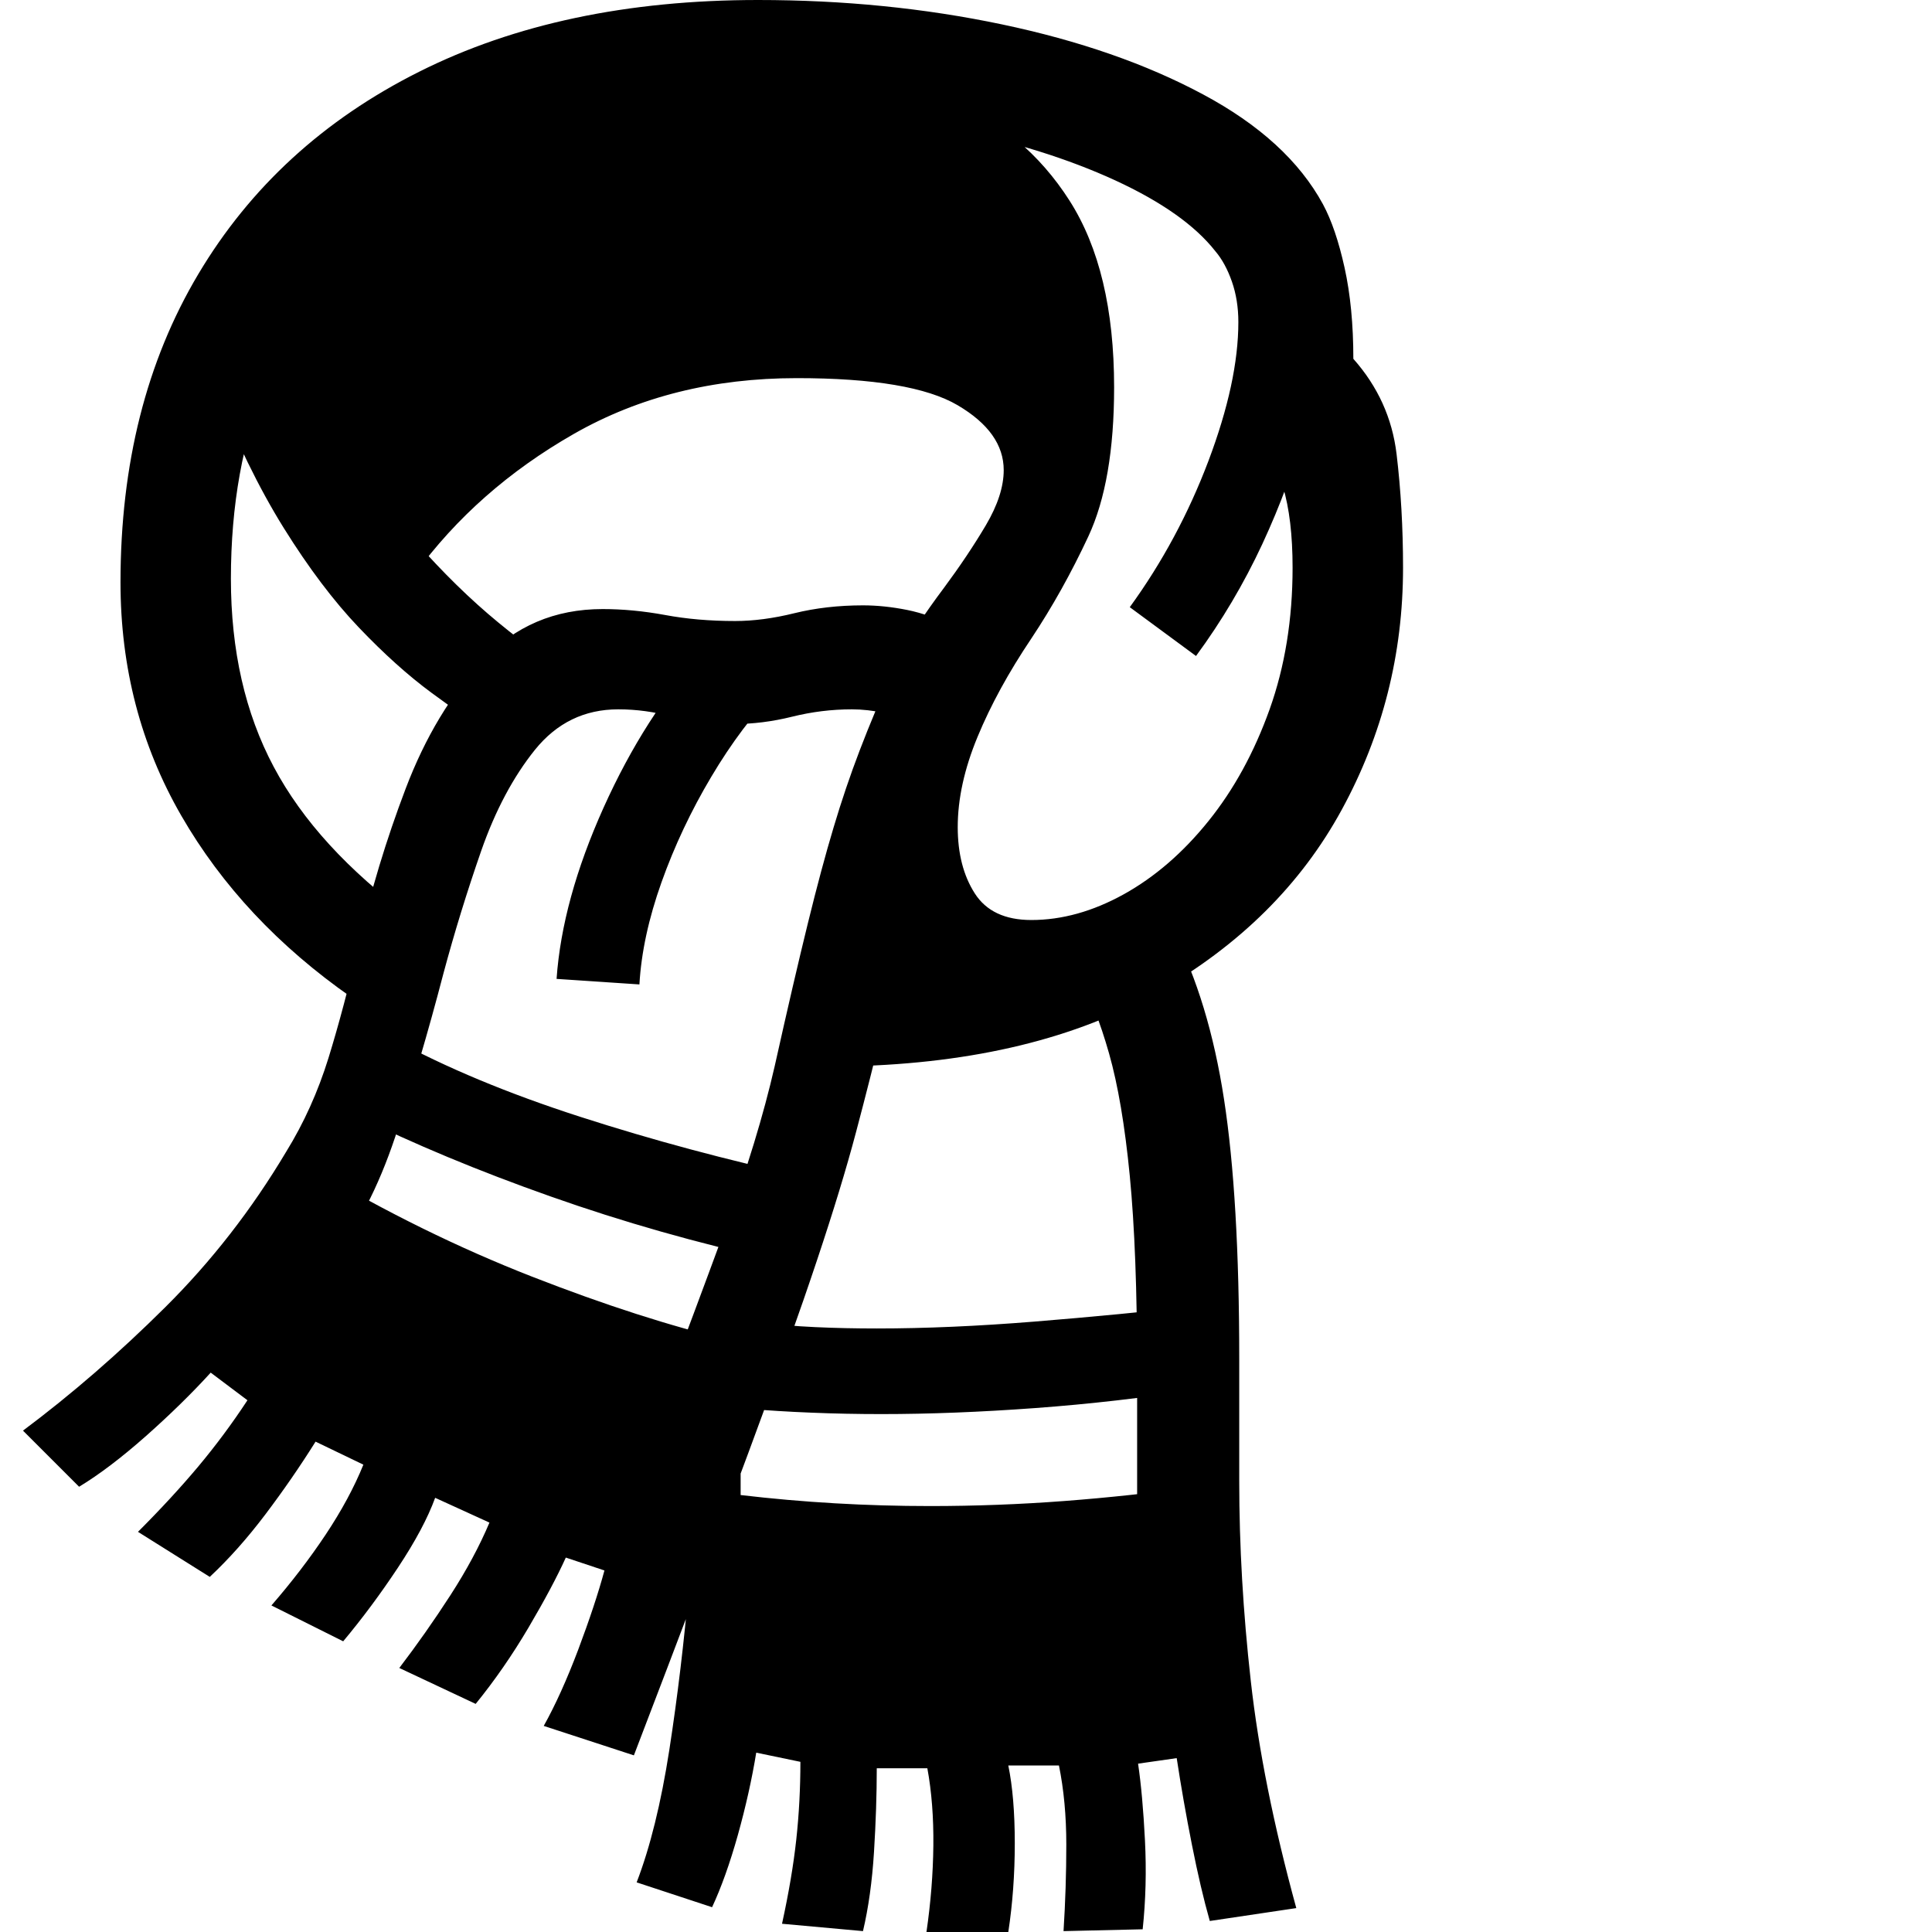 <svg version="1.1" xmlns="http://www.w3.org/2000/svg" width="256" height="256" viewBox="0 0 32.031 32.812">
  <defs>
    <style type="text/css" id="current-color-scheme">.ColorScheme-Text { color:#000000; }</style>
  </defs><path class="ColorScheme-Text" fill="currentColor" d="M10.375 29.812 L8.844 29.312 C9.042 28.958 9.237 28.526 9.43 28.016 C9.622 27.505 9.771 27.057 9.875 26.672 L9.219 26.453 C9.073 26.776 8.862 27.172 8.586 27.641 C8.31 28.109 8.01 28.542 7.688 28.938 L6.391 28.328 C6.693 27.932 6.982 27.521 7.258 27.094 C7.534 26.667 7.755 26.255 7.922 25.859 L7 25.438 C6.875 25.781 6.664 26.177 6.367 26.625 C6.07 27.073 5.76 27.49 5.438 27.875 L4.219 27.266 C4.563 26.87 4.87 26.469 5.141 26.062 C5.411 25.656 5.625 25.26 5.781 24.875 L4.969 24.484 C4.708 24.901 4.424 25.312 4.117 25.719 C3.81 26.125 3.495 26.479 3.172 26.781 L1.953 26.016 C2.339 25.63 2.68 25.26 2.977 24.906 C3.273 24.552 3.552 24.177 3.812 23.781 L3.188 23.312 C2.865 23.667 2.497 24.026 2.086 24.391 C1.674 24.755 1.297 25.042 0.953 25.25 L0 24.297 C0.823 23.682 1.628 22.984 2.414 22.203 C3.201 21.422 3.885 20.542 4.469 19.562 C4.771 19.073 5.01 18.542 5.188 17.969 C5.365 17.396 5.536 16.75 5.703 16.031 C5.901 15.146 6.167 14.266 6.5 13.391 C6.833 12.516 7.271 11.789 7.812 11.211 C8.354 10.633 9.031 10.344 9.844 10.344 C10.188 10.344 10.542 10.378 10.906 10.445 C11.271 10.513 11.667 10.547 12.094 10.547 C12.406 10.547 12.742 10.503 13.102 10.414 C13.461 10.326 13.849 10.281 14.266 10.281 C14.505 10.281 14.755 10.307 15.016 10.359 C15.276 10.411 15.552 10.51 15.844 10.656 L15.219 12.344 C15.021 12.229 14.826 12.151 14.633 12.109 C14.44 12.068 14.255 12.047 14.078 12.047 C13.734 12.047 13.396 12.089 13.062 12.172 C12.729 12.255 12.396 12.297 12.062 12.297 C11.667 12.297 11.32 12.255 11.023 12.172 C10.727 12.089 10.422 12.047 10.109 12.047 C9.536 12.047 9.065 12.276 8.695 12.734 C8.326 13.193 8.021 13.766 7.781 14.453 C7.542 15.141 7.328 15.833 7.141 16.531 C6.88 17.531 6.607 18.458 6.32 19.312 C6.034 20.167 5.672 20.865 5.234 21.406 L4.938 19.859 C6.167 20.589 7.401 21.195 8.641 21.68 C9.88 22.164 11.005 22.526 12.016 22.766 L10.906 23.594 C11.208 22.802 11.547 21.896 11.922 20.875 C12.297 19.854 12.578 18.932 12.766 18.109 C12.984 17.13 13.172 16.323 13.328 15.688 C13.484 15.052 13.63 14.508 13.766 14.055 C13.901 13.602 14.049 13.164 14.211 12.742 C14.372 12.32 14.578 11.828 14.828 11.266 C14.922 11.057 15.042 10.844 15.188 10.625 C15.333 10.406 15.484 10.193 15.641 9.984 C15.911 9.62 16.148 9.266 16.352 8.922 C16.555 8.578 16.656 8.266 16.656 7.984 C16.656 7.557 16.396 7.19 15.875 6.883 C15.354 6.576 14.443 6.422 13.141 6.422 C11.724 6.422 10.464 6.737 9.359 7.367 C8.255 7.997 7.354 8.792 6.656 9.75 L3.484 6.094 C3.859 5.156 4.393 4.37 5.086 3.734 C5.779 3.099 6.56 2.591 7.43 2.211 C8.299 1.831 9.198 1.557 10.125 1.391 C11.052 1.224 11.932 1.141 12.766 1.141 C13.859 1.141 14.841 1.32 15.711 1.68 C16.581 2.039 17.268 2.615 17.773 3.406 C18.279 4.198 18.531 5.255 18.531 6.578 C18.531 7.641 18.385 8.484 18.094 9.109 C17.802 9.734 17.479 10.312 17.125 10.844 C16.74 11.417 16.435 11.974 16.211 12.516 C15.987 13.057 15.875 13.568 15.875 14.047 C15.875 14.495 15.971 14.87 16.164 15.172 C16.357 15.474 16.677 15.625 17.125 15.625 C17.646 15.625 18.169 15.479 18.695 15.188 C19.221 14.896 19.701 14.482 20.133 13.945 C20.565 13.409 20.911 12.776 21.172 12.047 C21.432 11.318 21.562 10.516 21.562 9.641 C21.562 9.089 21.508 8.63 21.398 8.266 C21.289 7.901 21.109 7.573 20.859 7.281 L21.766 7.281 C21.599 7.917 21.359 8.57 21.047 9.242 C20.734 9.914 20.359 10.547 19.922 11.141 L18.797 10.312 C19.349 9.552 19.794 8.724 20.133 7.828 C20.471 6.932 20.641 6.146 20.641 5.469 C20.641 5.219 20.604 4.99 20.531 4.781 C20.458 4.573 20.365 4.401 20.25 4.266 C19.906 3.828 19.339 3.427 18.547 3.062 C17.755 2.698 16.833 2.409 15.781 2.195 C14.729 1.982 13.63 1.875 12.484 1.875 C9.724 1.875 7.542 2.576 5.938 3.977 C4.333 5.378 3.531 7.328 3.531 9.828 C3.531 11.047 3.773 12.112 4.258 13.023 C4.742 13.935 5.521 14.786 6.594 15.578 L5.578 16.938 C4.339 16.073 3.375 15.044 2.688 13.852 C2 12.659 1.656 11.339 1.656 9.891 C1.656 7.88 2.096 6.135 2.977 4.656 C3.857 3.177 5.107 2.031 6.727 1.219 C8.346 0.406 10.266 -0 12.484 -0 C13.932 -0 15.312 0.138 16.625 0.414 C17.938 0.69 19.076 1.086 20.039 1.602 C21.003 2.117 21.682 2.74 22.078 3.469 C22.224 3.74 22.346 4.099 22.445 4.547 C22.544 4.995 22.594 5.51 22.594 6.094 C23.01 6.563 23.255 7.102 23.328 7.711 C23.401 8.32 23.438 8.964 23.438 9.641 C23.438 11.109 23.091 12.479 22.398 13.75 C21.706 15.021 20.667 16.052 19.281 16.844 C17.896 17.635 16.161 18.057 14.078 18.109 L14.625 17.344 C14.469 17.99 14.31 18.617 14.148 19.227 C13.987 19.836 13.766 20.562 13.484 21.406 C13.203 22.25 12.815 23.339 12.32 24.672 C11.826 26.005 11.177 27.719 10.375 29.812 Z M12.781 21.406 C11.458 21.115 10.185 20.753 8.961 20.32 C7.737 19.888 6.63 19.427 5.641 18.938 L6.281 17.641 C7.177 18.13 8.24 18.573 9.469 18.969 C10.698 19.365 11.958 19.703 13.25 19.984 Z M15.344 32.812 C15.417 32.312 15.456 31.823 15.461 31.344 C15.466 30.865 15.432 30.427 15.359 30.031 L14.5 30.031 C14.5 30.479 14.484 30.953 14.453 31.453 C14.422 31.953 14.359 32.401 14.266 32.797 L12.891 32.672 C13.005 32.151 13.086 31.674 13.133 31.242 C13.18 30.81 13.203 30.37 13.203 29.922 L12.453 29.766 C12.38 30.214 12.276 30.68 12.141 31.164 C12.005 31.648 11.859 32.057 11.703 32.391 L10.422 31.969 C10.651 31.375 10.836 30.625 10.977 29.719 C11.117 28.812 11.229 27.878 11.312 26.914 C11.396 25.951 11.453 25.078 11.484 24.297 L12.188 24.328 L12.188 25.391 C13.25 25.516 14.323 25.578 15.406 25.578 C16.177 25.578 16.937 25.549 17.688 25.492 C18.438 25.435 19.187 25.354 19.938 25.25 L18.922 26.672 L18.922 23.266 C18.922 21.922 18.88 20.823 18.797 19.969 C18.714 19.115 18.596 18.422 18.445 17.891 C18.294 17.359 18.12 16.917 17.922 16.562 L19.531 15.812 C19.938 16.604 20.227 17.557 20.398 18.672 C20.57 19.786 20.656 21.255 20.656 23.078 L20.656 25.156 C20.656 26.25 20.721 27.38 20.852 28.547 C20.982 29.714 21.24 31 21.625 32.406 L20.156 32.625 C20.052 32.26 19.951 31.828 19.852 31.328 C19.753 30.828 19.667 30.339 19.594 29.859 L18.938 29.953 C18.99 30.307 19.029 30.742 19.055 31.258 C19.081 31.773 19.068 32.276 19.016 32.766 L17.672 32.797 C17.703 32.307 17.719 31.818 17.719 31.328 C17.719 30.839 17.677 30.391 17.594 29.984 L16.734 29.984 C16.807 30.339 16.844 30.779 16.844 31.305 C16.844 31.831 16.807 32.333 16.734 32.812 Z M14.578 24.016 C14.172 24.016 13.776 24.008 13.391 23.992 C13.005 23.977 12.625 23.953 12.25 23.922 L12.469 22.453 C12.781 22.495 13.109 22.523 13.453 22.539 C13.797 22.555 14.146 22.562 14.5 22.562 C15.323 22.562 16.216 22.523 17.18 22.445 C18.143 22.367 19.089 22.276 20.016 22.172 L19.969 23.594 C19.042 23.74 18.115 23.846 17.188 23.914 C16.26 23.982 15.391 24.016 14.578 24.016 Z M8 12.5 C7.687 12.302 7.333 12.057 6.938 11.766 C6.542 11.474 6.13 11.104 5.703 10.656 C5.276 10.208 4.852 9.646 4.43 8.969 C4.008 8.292 3.609 7.474 3.234 6.516 L4.312 5.109 C4.604 5.943 4.953 6.701 5.359 7.383 C5.766 8.065 6.201 8.669 6.664 9.195 C7.128 9.721 7.596 10.18 8.07 10.57 C8.544 10.961 8.995 11.281 9.422 11.531 Z M10.469 16.719 L9.062 16.625 C9.125 15.729 9.391 14.76 9.859 13.719 C10.328 12.677 10.891 11.797 11.547 11.078 L12.797 11.719 C12.401 12.125 12.031 12.617 11.688 13.195 C11.344 13.773 11.063 14.37 10.844 14.984 C10.625 15.599 10.5 16.177 10.469 16.719 Z M32.031 27.344" /></svg>